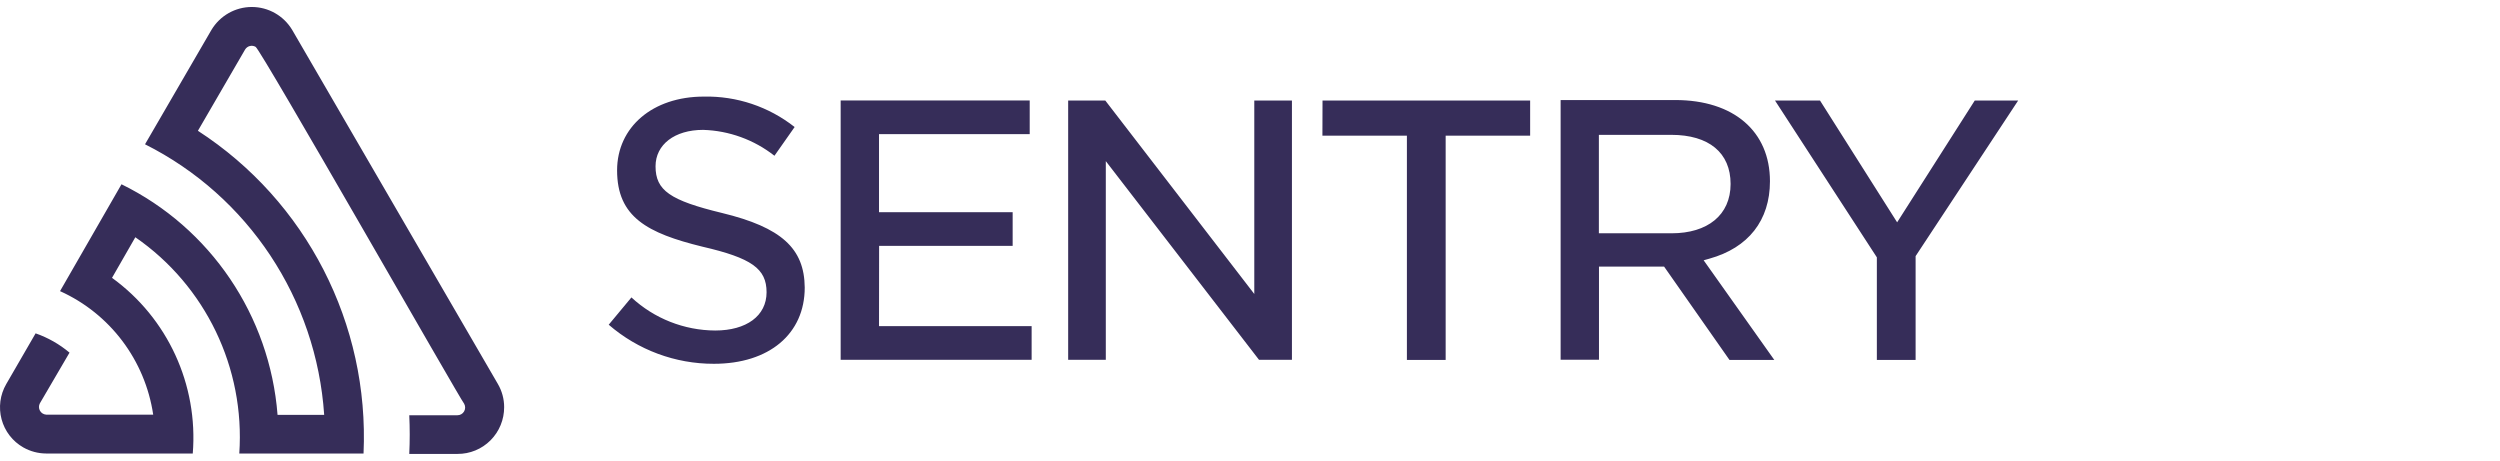 <?xml version="1.0" encoding="UTF-8"?>
<svg width="358px" height="66px" viewBox="0 0 358 66" version="1.1" xmlns="http://www.w3.org/2000/svg" xmlns:xlink="http://www.w3.org/1999/xlink">
    <title>sentry</title>
    <g id="partners" stroke="none" stroke-width="1" fill="none" fill-rule="evenodd">
        <g id="sentry" transform="translate(0, 1)" fill="#362D59" fill-rule="nonzero">
            <path d="M41.841,3.284 C40.619,1.246 38.426,0 36.059,0 C33.693,0 31.499,1.246 30.278,3.284 L20.767,19.662 C35.551,27.083 45.315,41.828 46.422,58.405 L39.745,58.405 C38.64,44.196 30.139,31.636 17.399,25.388 L8.597,40.69 C15.75,43.915 20.778,50.581 21.938,58.376 L6.602,58.376 C6.233,58.349 5.901,58.138 5.721,57.813 C5.54,57.487 5.535,57.093 5.706,56.763 L9.956,49.497 C8.516,48.289 6.871,47.353 5.099,46.735 L0.893,54.002 C0.009,55.527 -0.231,57.345 0.228,59.049 C0.687,60.753 1.807,62.202 3.336,63.07 C4.333,63.635 5.457,63.935 6.602,63.942 L27.604,63.942 C28.397,54.099 24.011,44.557 16.041,38.786 L19.379,32.973 C29.441,39.922 35.102,51.698 34.267,63.942 L52.059,63.942 C52.903,45.39 43.868,27.787 28.341,17.729 L35.091,6.103 C35.404,5.576 36.081,5.401 36.608,5.711 C37.374,6.132 65.935,56.24 66.47,56.821 C66.662,57.167 66.655,57.589 66.452,57.928 C66.249,58.267 65.881,58.471 65.487,58.463 L58.607,58.463 C58.694,60.313 58.694,62.159 58.607,64 L65.516,64 C67.288,64.011 68.991,63.31 70.245,62.051 C71.5,60.793 72.201,59.082 72.194,57.3 C72.194,56.135 71.885,54.991 71.297,53.987 L41.841,3.284 Z M179.614,41.097 L158.28,13.398 L152.961,13.398 L152.961,50.528 L158.352,50.528 L158.352,22.074 L180.293,50.528 L185.005,50.528 L185.005,13.398 L179.614,13.398 L179.614,41.097 Z M125.889,34.209 L145.012,34.209 L145.012,29.384 L125.875,29.384 L125.875,18.209 L147.454,18.209 L147.454,13.384 L120.382,13.384 L120.382,50.528 L147.729,50.528 L147.729,45.704 L125.875,45.704 L125.889,34.209 Z M103.399,29.5 L103.399,29.5 C95.956,27.698 93.874,26.274 93.874,22.815 C93.874,19.705 96.606,17.598 100.682,17.598 C104.394,17.708 107.974,19.006 110.901,21.304 L113.791,17.191 C110.086,14.271 105.49,12.731 100.783,12.832 C93.469,12.832 88.367,17.191 88.367,23.397 C88.367,30.081 92.703,32.392 100.595,34.325 C107.62,35.953 109.773,37.464 109.773,40.85 C109.773,44.236 106.883,46.329 102.416,46.329 C97.97,46.308 93.691,44.618 90.42,41.591 L87.168,45.5 C91.358,49.121 96.703,51.106 102.228,51.095 C110.149,51.095 115.237,46.808 115.237,40.181 C115.193,34.572 111.898,31.564 103.399,29.5 Z M282.785,13.398 L271.67,30.837 L260.627,13.398 L254.181,13.398 L268.765,35.851 L268.765,50.543 L274.315,50.543 L274.315,35.676 L289,13.398 L282.785,13.398 Z M189.37,18.427 L201.468,18.427 L201.468,50.543 L207.018,50.543 L207.018,18.427 L219.116,18.427 L219.116,13.398 L189.385,13.398 L189.37,18.427 Z M244.786,36.04 C250.365,34.485 253.458,30.561 253.458,24.952 C253.458,17.816 248.269,13.326 239.901,13.326 L223.481,13.326 L223.481,50.514 L228.974,50.514 L228.974,37.173 L238.296,37.173 L247.662,50.543 L254.08,50.543 L243.962,36.272 L244.786,36.04 Z M228.959,32.407 L228.959,18.31 L239.322,18.31 C244.728,18.31 247.821,20.883 247.821,25.344 C247.821,29.805 244.511,32.407 239.38,32.407 L228.959,32.407 Z" id="Shape"></path>
        </g>
    </g>
</svg>